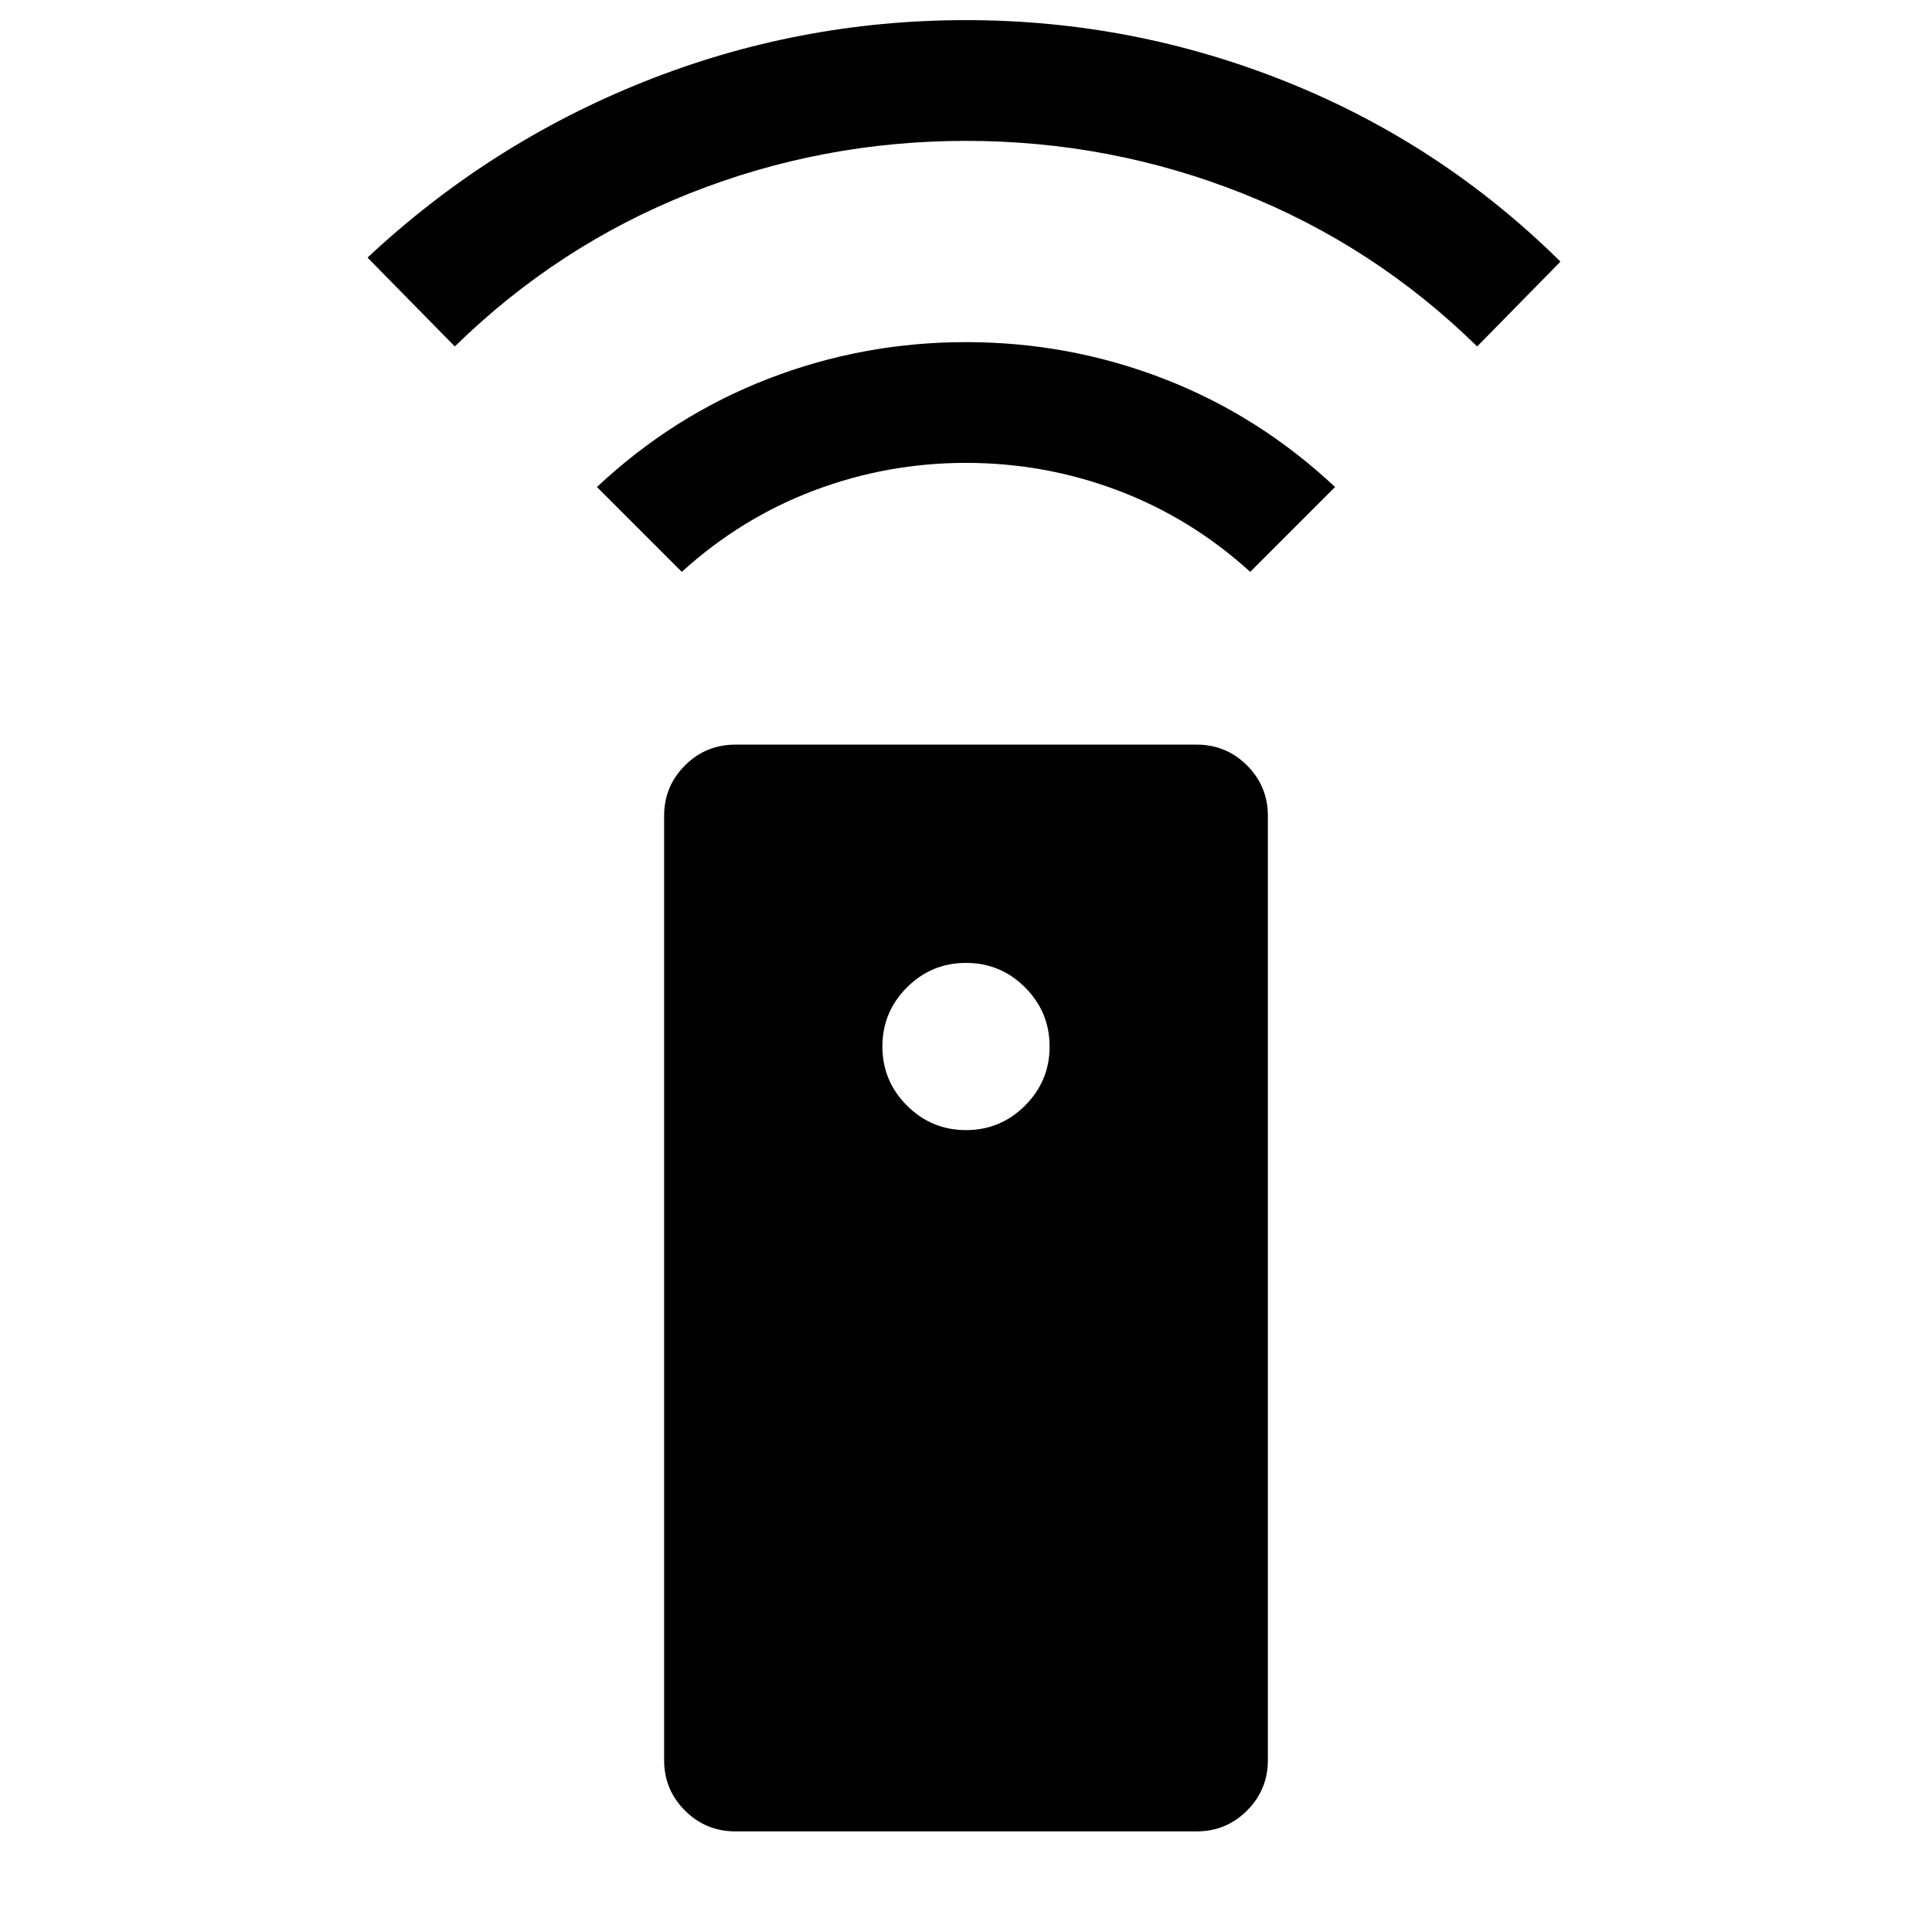 <svg xmlns="http://www.w3.org/2000/svg" height="24" viewBox="0 -960 960 960" width="24"><path d="M365.39-50q-14.7 0-25.04-10.35Q330-70.69 330-85.39v-469.22q0-14.7 10.35-25.04Q350.69-590 365.39-590h229.22q14.7 0 25.04 10.35Q630-569.31 630-554.61v469.22q0 14.7-10.35 25.04Q609.31-50 594.61-50H365.39ZM480-398.46q17.15 0 29.35-12.19 12.19-12.2 12.19-29.35 0-17.15-12.19-29.35-12.2-12.19-29.35-12.19-17.15 0-29.35 12.19-12.19 12.2-12.19 29.35 0 17.15 12.19 29.35 12.2 12.19 29.35 12.19ZM338.77-675.85 296.62-718q37.69-35.38 84.84-53.69Q428.62-790 480-790q51.38 0 98.54 18.31 47.15 18.31 84.84 53.69l-42.15 42.15q-29.38-26.69-65.69-40.42T480-730q-39.23 0-75.54 13.73-36.31 13.73-65.69 40.42ZM226-787.85 182.62-832q60.69-56.77 137.34-87.38Q396.62-950 480-950q83 0 159.65 30.81 76.66 30.81 135.73 89.19L734-787.85q-51.15-50.07-116.77-76.11Q551.62-890 480-890q-71.62 0-137.23 26.04-65.62 26.04-116.77 76.11Z"/></svg>